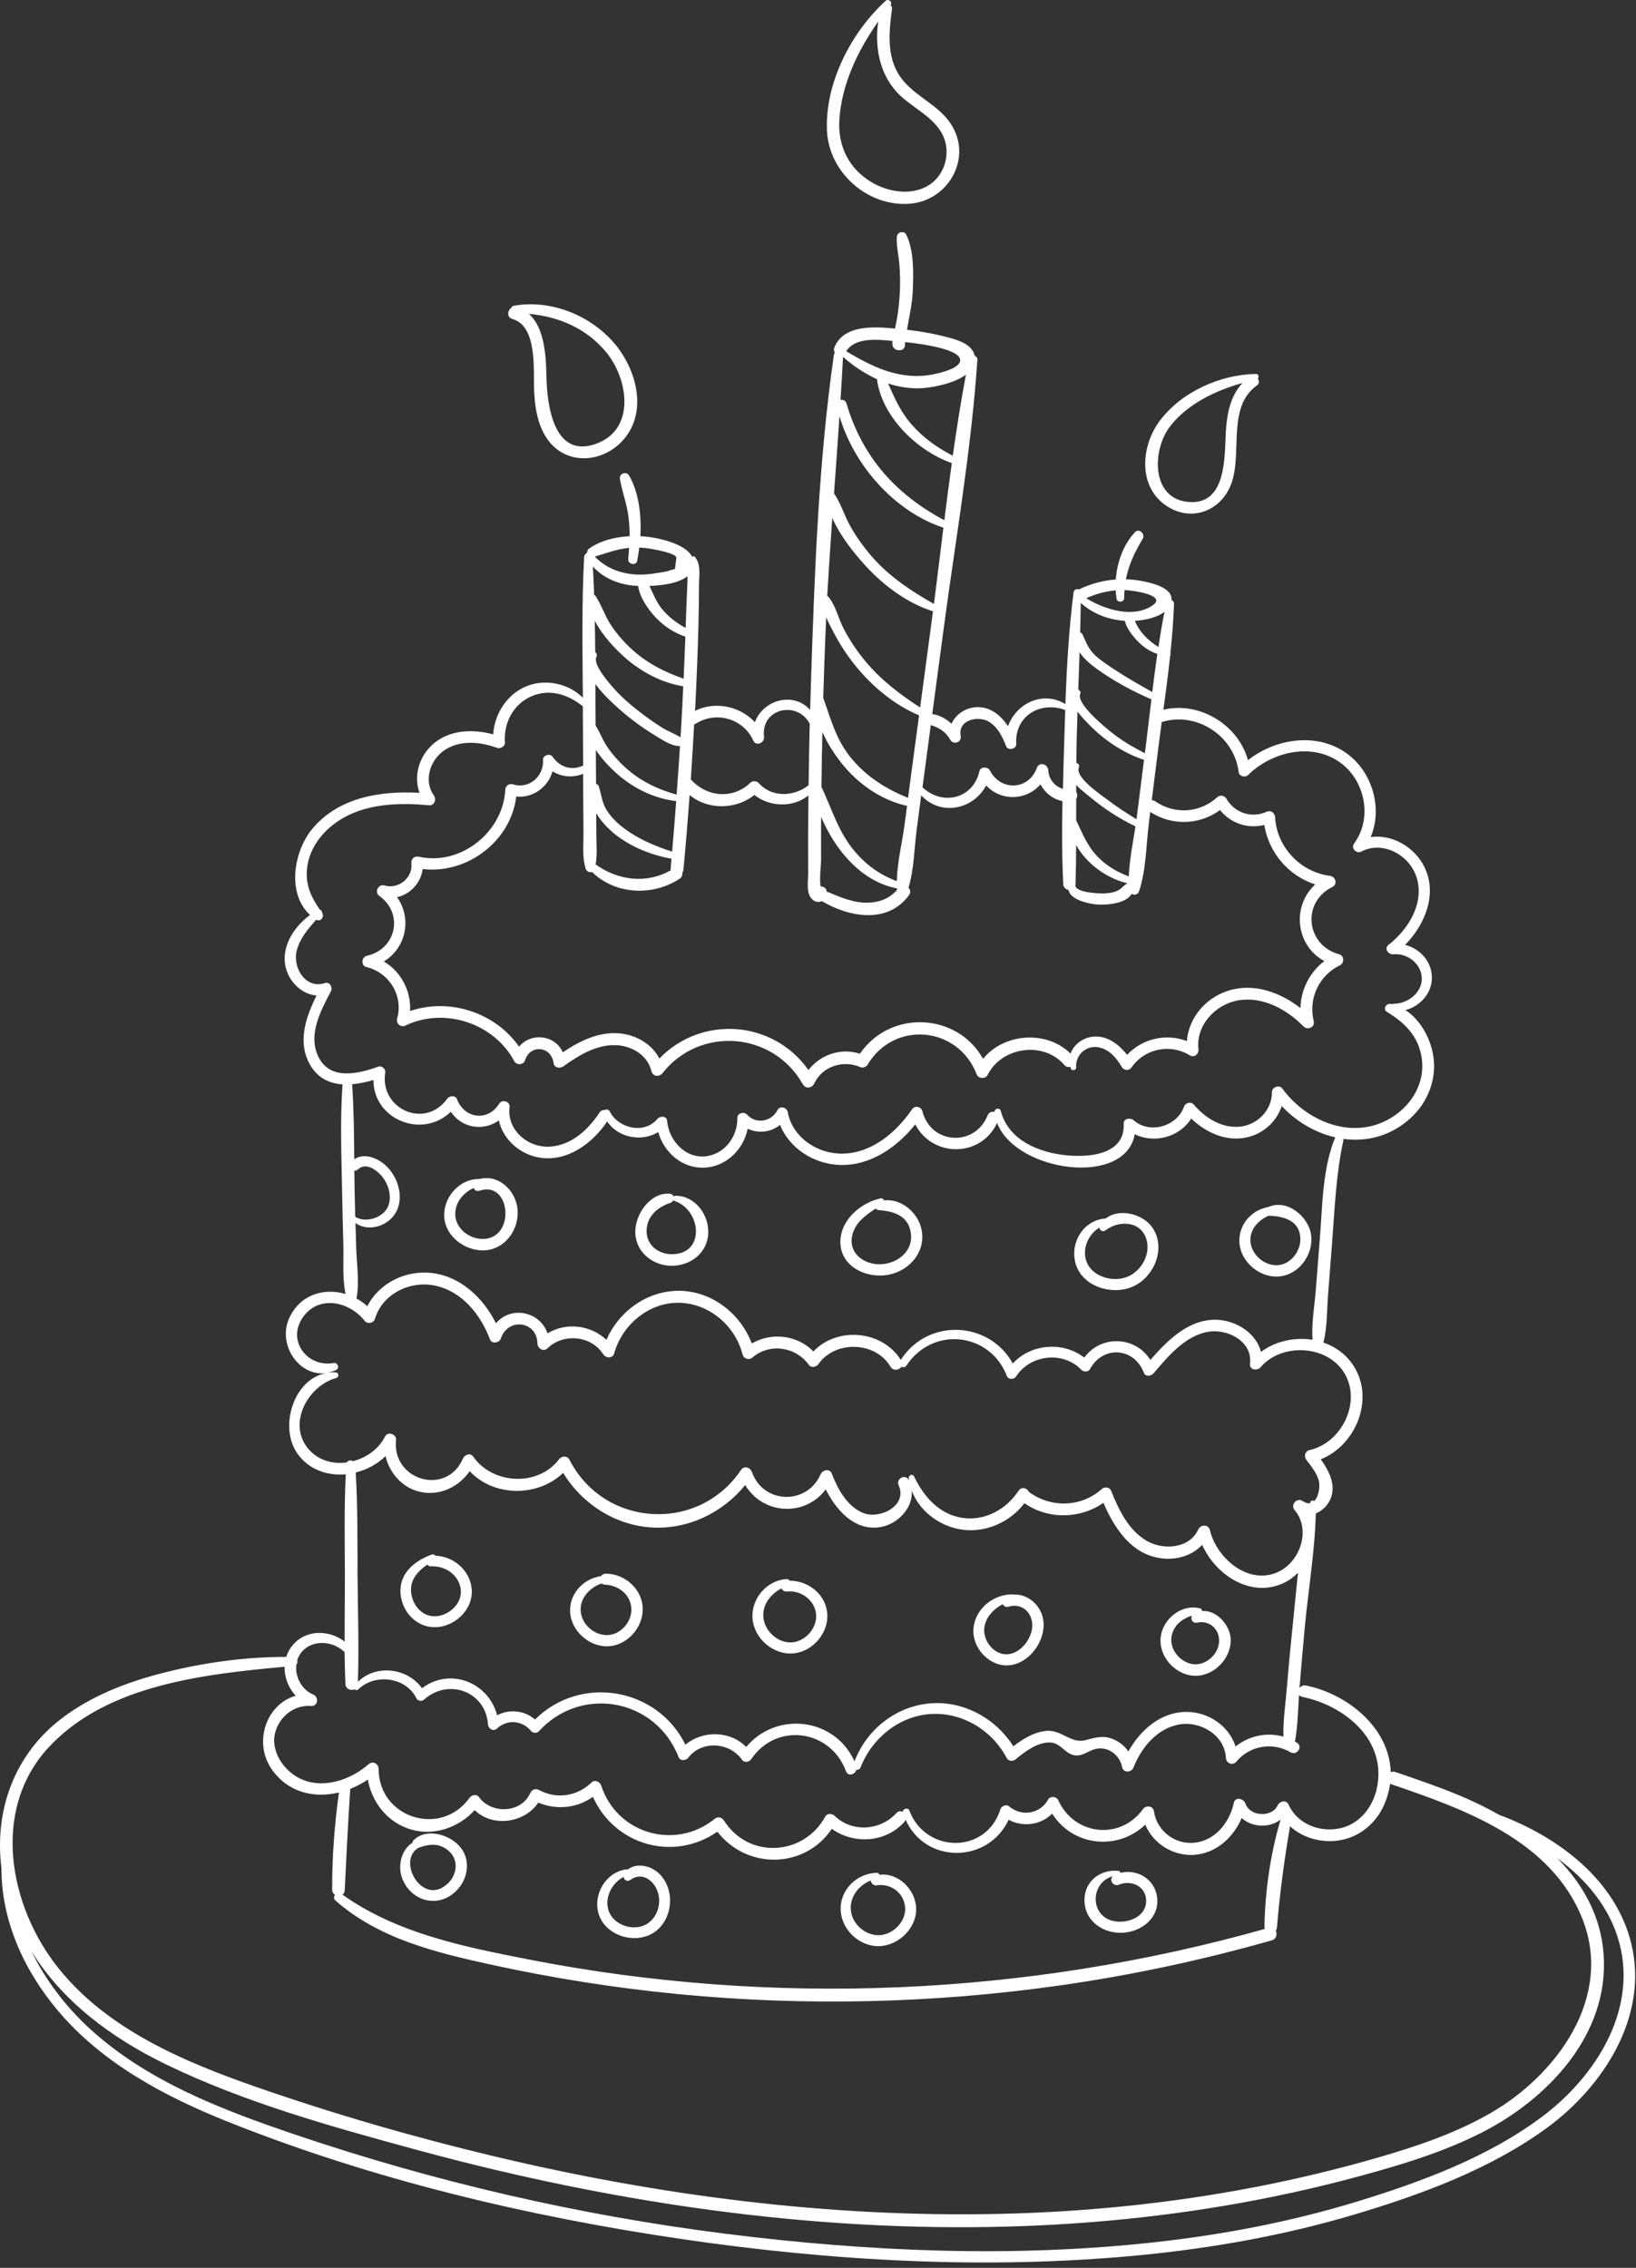 <svg width="298" height="413" viewBox="0 0 298 413" fill="none" xmlns="http://www.w3.org/2000/svg">
<rect x="0" y="0" width="298" height="413" fill="#333333" stroke="none"/>
<path d="M173.241 22.631C171.111 19.301 167.251 17.811 164.701 14.901C161.391 11.121 161.871 6.261 162.471 1.651C162.511 1.341 162.401 1.091 162.221 0.911C162.641 0.381 161.821 -0.299 161.331 0.141C155.061 5.861 150.271 15.081 150.631 23.741C150.951 31.381 158.001 37.671 165.671 37.101C172.711 36.601 177.211 28.811 173.241 22.631ZM168.591 34.061C165.491 35.611 161.571 34.871 158.701 33.151C154.671 30.731 152.631 26.661 152.881 22.011C153.231 15.491 156.201 9.261 159.971 3.921C159.261 8.831 160.321 14.031 164.071 17.491C166.411 19.641 169.511 21.111 171.281 23.811C173.541 27.261 172.321 32.191 168.591 34.061Z" fill="white"/>
<path d="M229.111 68.971C229.371 68.681 229.261 68.091 228.781 68.101C222.341 68.191 215.381 71.291 211.391 76.441C207.931 80.891 207.141 88.291 212.211 91.941C216.741 95.201 222.361 93.221 224.271 88.121C226.351 82.541 223.431 74.131 228.941 70.201C229.421 69.851 229.381 69.341 229.111 68.971ZM223.271 78.921C223.061 83.222 223.331 91.541 217.041 91.441C209.621 91.321 209.731 82.011 213.151 77.621C216.311 73.561 221.371 71.132 226.331 69.742C224.041 72.132 223.441 75.621 223.271 78.921Z" fill="white"/>
<path d="M112.111 62.771C107.761 57.481 100.401 54.471 93.601 55.681C93.361 55.721 93.201 55.881 93.121 56.071C92.421 56.551 92.291 57.801 93.331 58.091C97.831 59.371 97.161 67.021 97.271 70.571C97.371 73.751 97.791 77.131 99.601 79.831C102.981 84.851 109.791 84.391 113.561 80.071C117.981 75.031 115.971 67.471 112.111 62.771ZM108.541 80.831C100.871 83.571 99.651 73.811 99.541 68.651C99.461 65.101 99.271 59.751 96.341 57.161C101.791 57.641 106.901 59.821 110.491 64.231C114.441 69.101 115.841 78.231 108.541 80.831Z" fill="white"/>
<path d="M297.141 353.941C294.321 342.371 283.851 334.541 273.201 330.551C273.181 330.541 273.151 330.541 273.131 330.531C270.661 329.131 268.121 327.911 265.601 326.871C261.851 325.321 258.001 324.011 254.161 322.701C253.841 322.591 253.561 322.621 253.321 322.741C253.121 314.861 245.711 308.541 237.871 306.951C237.361 306.851 236.951 307.071 236.701 307.411C237.011 303.681 237.331 299.951 237.681 296.221C238.191 290.941 238.991 285.621 239.421 280.301C239.421 280.261 239.431 280.221 239.431 280.191C239.551 278.661 239.641 277.131 239.681 275.601C240.761 275.181 241.701 274.321 242.251 273.191C243.501 270.601 242.141 267.941 240.581 265.751C246.921 263.251 250.421 254.861 246.611 248.821C245.261 246.691 243.281 245.251 241.051 244.491C241.771 241.801 241.681 238.781 241.891 236.021C242.141 232.831 242.381 229.651 242.631 226.461C243.121 220.191 243.341 213.871 244.691 207.711C244.711 207.601 244.721 207.501 244.711 207.411C248.981 207.981 253.391 206.891 256.981 203.581C260.111 200.681 261.741 196.511 261.071 192.271C260.581 189.151 258.771 185.741 256.011 183.951C258.861 183.201 261.141 180.561 260.781 177.411C260.471 174.671 258.421 172.721 255.951 172.071C259.581 168.371 261.881 162.791 259.441 157.861C257.641 154.231 253.571 151.891 249.671 152.441C251.811 147.371 250.121 141.021 245.751 137.541C240.341 133.241 232.501 134.361 227.321 138.431C225.551 131.991 218.501 127.681 211.921 129.251C212.361 125.991 212.791 122.711 213.141 119.441C213.241 119.331 213.261 119.161 213.181 119.021C213.501 116.001 213.741 112.971 213.851 109.941C213.861 109.621 213.651 109.391 213.391 109.271C213.611 106.901 209.401 106.061 207.631 105.751C206.791 105.601 205.941 105.521 205.091 105.501C205.581 102.911 206.621 100.661 208.141 98.141C208.661 97.271 207.491 96.111 206.731 96.921C204.621 99.191 203.471 102.371 203.241 105.531C200.911 105.701 198.631 106.321 196.511 107.351C196.141 107.181 195.611 107.351 195.551 107.891C194.691 114.631 194.311 121.421 194.061 128.221C189.951 125.711 185.111 128.091 183.611 132.251C182.251 130.201 180.241 128.571 177.651 128.801C175.711 128.971 174.041 130.161 173.321 131.811C172.341 130.891 171.141 130.221 169.811 130.041C170.511 124.831 171.201 119.621 171.901 114.411C174.071 98.181 176.941 81.851 178.031 65.511C178.051 65.161 177.831 64.901 177.541 64.781C177.101 62.811 174.831 62.031 173.131 61.561C170.541 60.851 167.881 60.361 165.211 60.051C165.611 57.711 166.151 55.391 166.261 52.991C166.401 49.821 166.511 45.651 165.081 42.751C164.681 41.931 163.421 42.231 163.361 43.121C163.251 44.801 163.681 46.441 163.821 48.121C163.981 50.031 163.991 51.941 163.871 53.851C163.751 55.701 163.511 57.561 163.121 59.381C163.091 59.531 163.051 59.681 163.021 59.831C159.151 59.471 153.641 59.101 151.971 63.311C151.841 63.651 151.901 63.961 152.071 64.221C151.981 64.331 151.921 64.481 151.891 64.651C149.131 83.871 148.411 103.521 147.761 122.901C147.691 125.031 147.631 127.161 147.571 129.291C144.551 125.891 139.031 127.411 137.501 131.521C134.791 128.601 130.261 127.631 126.601 129.451C126.621 129.111 126.641 128.781 126.661 128.441C126.901 123.621 127.091 118.791 127.221 113.961C127.281 111.541 127.321 109.131 127.321 106.711C127.321 104.871 127.781 102.801 126.511 101.341C126.441 101.261 126.291 101.241 126.221 101.321C126.181 101.361 126.151 101.401 126.111 101.451C125.061 99.341 121.341 98.361 119.451 97.991C118.561 97.821 117.621 97.701 116.651 97.651C116.851 93.821 116.371 89.701 114.611 86.631C114.101 85.741 112.741 86.211 112.921 87.241C113.321 89.571 114.191 91.761 114.481 94.131C114.631 95.311 114.681 96.481 114.681 97.651C112.011 97.781 109.321 98.461 107.271 99.931C107.041 100.101 106.951 100.341 106.971 100.591C106.881 100.651 106.811 100.731 106.751 100.831C106.561 100.931 106.421 101.131 106.401 101.441C105.951 109.971 106.101 118.531 106.171 127.071C103.611 124.501 99.491 123.591 96.081 124.901C92.421 126.301 90.091 129.921 89.831 133.731C85.821 132.651 81.211 132.921 78.241 136.131C76.131 138.411 75.421 141.591 76.411 144.381C69.321 143.991 61.741 145.171 56.931 150.891C53.491 154.981 52.191 162.671 56.471 166.631C53.621 168.711 51.331 172.191 51.951 175.751C52.451 178.601 54.861 181.091 57.661 181.291C55.681 185.281 54.111 189.841 56.521 193.981C57.911 196.371 60.051 197.321 62.391 197.481C61.941 203.911 62.191 210.451 62.311 216.891C62.371 220.131 62.451 223.361 62.541 226.591C62.621 229.461 62.331 232.791 62.941 235.651C59.041 234.491 54.651 235.721 52.681 240.051C50.511 244.811 54.391 250.701 59.371 250.061C53.451 251.181 50.781 259.891 54.171 264.711C56.241 267.651 59.641 268.791 62.981 268.491C62.681 274.531 62.801 280.611 62.821 286.661C62.831 290.751 62.761 294.861 62.781 298.961C60.001 296.771 55.671 296.691 53.251 299.671C52.731 300.311 52.371 301.011 52.141 301.741C44.401 301.731 36.611 302.841 29.131 304.801C22.791 306.461 16.541 308.921 11.281 312.911C2.501 319.571 -1.039 329.831 0.261 340.181C0.231 349.701 4.321 358.781 10.531 366.141C18.581 375.711 29.961 381.771 41.401 386.351C67.781 396.901 96.071 403.631 124.141 407.751C151.591 411.781 179.731 413.371 207.391 410.721C220.691 409.441 233.921 407.101 246.731 403.281C258.851 399.671 271.421 395.051 281.721 387.551C292.041 380.011 300.371 367.211 297.141 353.941ZM203.221 107.511C203.251 108.021 203.301 108.531 203.381 109.031C203.501 109.811 204.771 109.711 204.771 108.921C204.771 108.411 204.801 107.921 204.831 107.451C206.231 107.501 212.791 108.371 209.871 110.301C206.371 112.611 201.231 111.031 197.861 108.941C199.581 108.171 201.361 107.681 203.221 107.511ZM212.121 111.401C211.691 113.531 211.331 115.681 211.011 117.831C210.081 117.251 209.201 116.541 208.501 115.801C207.931 115.201 207.441 114.521 207.051 113.791C206.921 113.551 206.821 113.301 206.721 113.061C208.551 112.941 210.741 112.501 212.121 111.401ZM204.891 113.061C205.231 114.601 206.641 116.241 207.641 117.171C208.631 118.101 209.661 118.701 210.811 119.081C210.471 121.391 210.181 123.711 209.891 126.031C207.501 124.691 205.131 123.341 202.841 121.821C201.731 121.081 200.611 120.361 199.611 119.461C198.301 118.281 197.871 117.051 197.161 115.501C197.081 115.331 196.931 115.231 196.751 115.191C196.801 113.391 196.841 111.591 196.861 109.791C199.041 111.781 201.971 112.891 204.891 113.061ZM196.021 153.891C197.911 157.321 201.651 159.991 205.351 160.851C204.751 161.191 204.361 161.731 203.771 162.081C202.971 162.561 201.921 162.671 201.001 162.701C200.171 162.721 196.261 162.601 195.871 161.361C195.891 161.281 195.911 161.191 195.911 161.091C195.981 158.681 196.011 156.291 196.021 153.891ZM199.991 156.071C198.061 154.111 197.241 151.901 196.081 149.501C196.071 149.471 196.041 149.461 196.031 149.431C196.031 148.121 196.031 146.811 196.031 145.501C196.281 145.101 196.281 144.571 196.031 144.231C196.031 143.811 196.031 143.381 196.031 142.961C196.811 143.791 197.781 144.501 198.551 145.151C201.081 147.251 203.861 149.081 206.831 150.491C206.361 153.461 205.731 156.611 205.611 159.611C203.511 158.811 201.621 157.731 199.991 156.071ZM202.041 145.871C200.911 145.011 195.701 141.581 196.531 139.741C196.691 139.391 196.401 139.001 196.051 138.931C196.071 137.461 196.091 135.991 196.121 134.521C196.161 132.881 196.211 131.241 196.271 129.601C197.001 130.561 197.841 131.411 198.221 131.801C201.021 134.721 204.531 137.091 208.381 138.381C207.951 141.801 207.521 145.211 207.091 148.631C207.071 148.811 207.041 149.001 207.011 149.191C205.321 148.151 203.641 147.081 202.041 145.871ZM202.401 133.331C201.201 132.361 195.961 128.111 196.781 126.321C196.911 126.041 196.691 125.701 196.411 125.601C196.491 123.321 196.581 121.051 196.651 118.771C197.421 119.981 198.671 121.001 199.761 121.791C202.811 124.001 206.271 125.861 209.731 127.361C209.411 130.031 209.101 132.701 208.771 135.351C208.691 135.961 208.621 136.561 208.541 137.171C206.381 136.071 204.321 134.871 202.401 133.331ZM173.101 134.731C173.671 135.711 175.201 135.211 174.991 134.051C174.421 131.011 178.341 130.201 180.311 131.541C181.801 132.561 182.641 134.241 183.261 135.881C183.601 136.771 185.171 136.441 185.111 135.491C184.791 130.351 189.551 127.621 194.031 129.301C193.971 131.001 193.921 132.691 193.871 134.391C193.781 137.471 193.681 140.571 193.611 143.671C192.161 143.201 191.051 141.991 190.941 140.271C190.861 139.121 189.291 138.651 188.851 139.871C187.381 143.901 182.291 144.131 180.321 140.331C179.941 139.591 178.601 139.561 178.391 140.471C177.291 145.391 171.821 146.801 168.161 143.491C168.121 143.451 168.071 143.431 168.031 143.411L168.671 138.591C168.961 136.411 169.251 134.231 169.541 132.051C171.021 132.511 172.201 133.171 173.101 134.731ZM173.551 82.991C170.711 81.531 168.171 79.731 166.031 77.281C164.021 74.981 162.951 72.501 161.771 69.841C163.561 70.421 165.431 70.741 167.341 70.721C169.221 70.701 173.541 69.991 175.941 68.241C175.021 73.121 174.251 78.051 173.551 82.991ZM162.561 62.081C162.541 62.341 162.541 62.601 162.571 62.871C162.621 63.351 163.161 63.761 163.631 63.771C163.731 63.771 163.841 63.771 163.941 63.781C164.401 63.791 164.881 63.341 164.831 62.871C164.851 62.681 164.871 62.491 164.891 62.301C168.441 62.681 175.801 63.741 174.801 66.001C174.231 67.291 170.771 68.041 169.561 68.251C167.811 68.561 166.031 68.531 164.281 68.241C160.601 67.631 157.311 65.851 154.141 63.971C155.761 61.391 159.741 61.821 162.561 62.081ZM153.561 64.991C155.401 66.621 157.491 68.031 159.741 69.051C160.581 75.831 167.031 82.131 173.371 84.331C172.891 87.791 172.451 91.271 172.011 94.741C163.251 90.081 157.071 83.281 154.191 73.481C154.031 72.931 153.531 72.741 153.101 72.831C153.271 70.221 153.421 67.601 153.561 64.991ZM152.911 75.771C155.531 84.731 162.921 93.151 171.841 96.101C171.271 100.741 170.711 105.371 170.121 109.991C166.041 107.661 162.301 105.231 159.101 101.681C157.511 99.911 156.111 97.981 154.931 95.911C153.811 93.961 153.181 91.681 151.921 89.851C152.261 85.171 152.601 80.471 152.911 75.771ZM151.601 94.311C153.001 97.561 155.551 100.721 157.631 103.001C160.921 106.601 165.241 109.851 169.941 111.321C169.831 112.141 169.731 112.951 169.621 113.761C168.951 118.791 168.281 123.811 167.601 128.841C163.821 126.381 160.391 123.781 157.491 120.251C156.031 118.471 154.761 116.561 153.691 114.521C152.711 112.661 152.241 110.281 150.891 108.691C150.831 108.621 150.761 108.571 150.681 108.541C150.951 103.801 151.271 99.061 151.601 94.311ZM149.561 156.601C149.551 154.531 149.551 152.471 149.561 150.401C149.561 149.851 149.571 149.301 149.571 148.761C152.141 154.861 156.961 160.571 163.371 161.781C163.371 161.871 163.381 161.971 163.381 162.061C161.631 164.151 158.831 164.691 156.201 164.251C154.941 164.041 153.761 163.641 152.571 163.171C152.021 162.961 151.481 162.721 150.941 162.501C150.891 162.481 150.741 162.431 150.571 162.371C150.571 162.321 150.571 162.271 150.561 162.221C150.521 161.911 150.231 161.591 149.921 161.511C149.831 161.481 149.741 161.461 149.641 161.431C149.581 161.411 149.521 161.401 149.461 161.401C149.241 159.951 149.561 157.531 149.561 156.601ZM163.361 160.461C160.061 159.261 157.321 157.191 155.141 154.361C152.531 150.971 151.421 147.081 149.631 143.311C149.651 141.541 149.671 139.771 149.701 138.001C149.731 136.431 149.761 134.871 149.801 133.301C150.871 135.761 152.471 138.081 154.041 139.881C156.951 143.211 160.881 145.801 165.221 146.761C165.061 147.941 164.901 149.121 164.751 150.301C164.311 153.541 163.421 157.101 163.361 160.461ZM155.241 138.301C152.321 134.871 151.421 131.181 149.951 127.091C150.081 122.631 150.241 118.171 150.431 113.721C150.451 113.291 150.471 112.861 150.491 112.421C150.941 113.491 151.511 114.521 151.981 115.411C153.121 117.581 154.501 119.651 156.071 121.541C159.071 125.161 163.041 128.451 167.411 130.271L166.311 138.471C166.011 140.751 165.701 143.021 165.401 145.301C161.491 143.711 158.031 141.581 155.241 138.301ZM126.441 131.901C126.561 131.881 126.681 131.831 126.801 131.761C130.471 129.441 135.421 130.881 137.211 134.861C137.731 136.011 139.301 135.271 139.171 134.161C138.551 129.031 145.171 127.491 147.491 131.781C147.401 135.521 147.341 139.251 147.291 142.991C144.651 145.101 140.621 145.301 138.211 142.621C137.831 142.201 137.111 142.131 136.691 142.541C133.561 145.571 128.841 145.191 125.951 142.061C125.911 142.021 125.871 141.981 125.831 141.951C126.051 138.591 126.261 135.251 126.441 131.901ZM123.781 160.041C124.201 159.761 124.341 159.331 124.281 158.931C124.391 158.771 124.471 158.581 124.491 158.351C124.921 153.831 125.291 149.311 125.621 144.781C128.891 147.531 134.071 147.481 137.401 144.771C140.251 147.021 144.551 147.091 147.261 144.851C147.241 147.171 147.211 149.491 147.201 151.811C147.191 154.221 147.201 156.631 147.211 159.051C147.221 160.301 146.851 162.361 147.681 163.471C148.281 164.271 149.071 164.401 149.671 164.101C154.711 167.051 161.661 168.331 165.571 163.031C165.941 162.521 165.821 162.001 165.481 161.661C166.511 158.321 166.541 154.351 166.991 150.941L167.801 144.841C171.371 148.711 177.321 147.411 179.631 143.041C182.361 145.971 186.951 145.811 189.521 142.841C190.341 144.391 191.761 145.531 193.531 145.901C193.431 150.931 193.421 155.961 193.671 160.961C193.691 161.611 194.151 161.991 194.651 162.081C194.911 163.841 198.271 164.601 199.821 164.721C201.561 164.851 205.101 164.581 206.141 162.781C206.611 163.061 207.251 162.981 207.491 162.281C208.781 158.421 208.771 153.821 209.281 149.781C209.361 149.141 209.441 148.501 209.521 147.861C213.451 150.431 218.501 150.261 222.231 147.521C224.181 149.951 227.281 150.991 230.291 150.231C231.131 155.331 234.721 159.491 239.571 161.071C235.251 165.001 236.001 172.201 241.231 175.021C238.551 177.071 236.951 180.231 236.881 183.581C233.161 180.691 228.381 178.951 223.721 180.421C219.581 181.731 216.521 185.371 216.191 189.591C212.411 188.141 208.081 189.131 205.301 192.101C203.641 189.971 201.201 188.221 198.401 188.911C196.791 189.311 195.501 190.451 195.001 191.871C190.661 187.561 182.841 188.131 179.071 192.831C174.381 184.431 162.211 183.791 156.631 191.891C153.151 190.771 149.451 192.071 147.251 194.861C140.841 185.781 127.841 184.811 120.111 192.761C118.791 190.281 116.251 188.671 113.371 188.251C109.411 187.681 105.741 189.481 102.511 191.631C101.061 188.421 96.731 187.981 94.551 190.611C90.191 184.381 81.881 181.671 74.691 184.121C74.911 180.471 73.041 176.931 69.911 175.091C73.981 172.661 75.081 167.241 72.321 163.391C74.741 162.851 76.661 160.811 76.991 158.261C85.051 159.231 93.061 153.211 94.031 145.071C97.081 145.371 99.851 143.331 100.641 140.461C102.281 141.501 104.361 141.681 106.211 140.921C106.221 142.151 106.221 143.381 106.231 144.611L106.281 151.811C106.291 153.931 106.031 156.191 106.691 158.221C106.851 158.711 107.411 158.951 107.831 158.791C112.071 162.931 118.861 163.261 123.781 160.041ZM122.161 158.231C122.151 158.321 122.161 158.411 122.171 158.491C117.781 161.001 112.551 160.361 108.491 157.411C108.821 155.631 108.631 153.761 108.621 151.951C108.611 150.661 108.601 149.381 108.601 148.091C109.361 149.361 110.391 150.501 111.321 151.331C114.351 154.031 118.351 155.651 122.311 156.391C122.281 156.711 122.261 157.031 122.231 157.361C122.201 157.641 122.171 157.931 122.161 158.231ZM113.871 150.991C112.611 150.071 111.471 149.001 110.611 147.701C109.641 146.231 109.581 144.841 109.081 143.231C109.001 142.961 108.791 142.801 108.571 142.751C108.561 140.691 108.541 138.631 108.531 136.581C109.751 138.421 111.401 140.091 112.791 141.261C115.721 143.741 119.351 145.441 123.171 145.891C122.941 148.961 122.691 152.031 122.431 155.091C119.401 154.121 116.451 152.881 113.871 150.991ZM113.811 139.681C112.491 138.471 111.311 137.111 110.351 135.591C109.651 134.481 109.201 133.211 108.491 132.121C108.491 131.521 108.481 130.931 108.481 130.331C108.461 128.421 108.461 126.501 108.451 124.581C109.881 126.521 111.841 128.291 112.981 129.291C114.921 130.981 117.021 132.541 119.221 133.871C120.421 134.601 122.311 135.931 123.861 135.871C123.671 138.821 123.471 141.771 123.251 144.711C119.721 143.731 116.541 142.191 113.811 139.681ZM124.301 128.291C124.201 130.291 124.081 132.281 123.961 134.281C122.931 133.621 121.661 133.171 120.671 132.551C119.041 131.541 117.481 130.411 115.981 129.221C114.551 128.091 113.171 126.881 111.951 125.521C111.111 124.581 107.941 121.041 108.631 119.661C108.801 119.311 108.691 118.941 108.421 118.771C108.411 116.861 108.381 114.961 108.341 113.051C109.761 115.781 112.141 118.311 114.171 120.041C117.051 122.491 120.681 124.381 124.451 124.981C124.401 126.071 124.351 127.181 124.301 128.291ZM125.211 106.051C125.091 108.631 125.001 111.221 124.911 113.801C124.901 113.981 124.901 114.171 124.891 114.351C123.371 113.541 122.001 112.521 120.811 111.181C119.581 109.791 119.041 108.231 118.301 106.701C120.591 106.621 123.611 106.251 125.221 104.931C125.231 105.301 125.231 105.681 125.211 106.051ZM114.591 99.771C114.551 100.461 114.501 101.151 114.431 101.841C114.351 102.761 115.871 103.091 116.061 102.151C116.211 101.381 116.341 100.561 116.441 99.721C117.311 99.751 118.171 99.861 119.021 100.031C119.821 100.191 122.851 100.721 123.211 101.501C123.121 102.211 123.031 102.911 122.941 103.621L122.001 103.871C121.461 104.121 120.671 104.181 120.091 104.291C118.591 104.561 117.051 104.721 115.531 104.601C112.761 104.381 110.241 103.331 108.351 101.371C110.451 100.731 112.391 99.981 114.591 99.771ZM116.231 106.701C116.541 108.901 118.211 111.211 119.631 112.651C121.101 114.141 122.871 115.281 124.841 115.941C124.741 118.491 124.641 121.051 124.521 123.601C121.031 122.371 117.851 120.781 115.061 118.221C113.651 116.931 112.371 115.461 111.311 113.871C110.191 112.191 109.601 110.251 108.511 108.581C108.431 108.451 108.331 108.371 108.221 108.311C108.161 106.591 108.091 104.871 107.991 103.161C110.061 105.451 113.051 106.591 116.231 106.701ZM57.971 192.401C56.071 188.441 58.411 184.041 60.261 180.571C60.621 179.891 60.131 178.711 59.201 179.021C55.681 180.211 53.271 176.221 54.041 173.151C54.611 170.891 56.101 169.191 57.591 167.491C58.421 167.961 59.181 166.911 58.641 166.171C58.641 166.171 58.641 166.161 58.631 166.161C58.661 165.931 58.481 165.721 58.261 165.651C56.701 163.431 55.661 161.221 55.911 158.351C56.171 155.351 57.781 152.681 60.031 150.721C65.021 146.391 71.881 146.061 78.151 146.651C79.171 146.751 79.521 145.551 79.021 144.841C77.121 142.191 78.331 138.451 80.861 136.691C83.731 134.691 87.421 135.071 90.541 136.191C91.141 136.401 92.021 135.931 91.971 135.221C91.711 131.711 93.451 128.281 96.761 126.821C100.111 125.341 103.501 126.471 106.161 128.631C106.161 129.151 106.171 129.671 106.171 130.201C106.181 133.281 106.201 136.361 106.221 139.441C106.171 139.451 106.121 139.461 106.061 139.491C103.931 140.381 101.911 139.631 100.631 137.791C100.161 137.121 98.841 137.561 98.901 138.401C99.131 141.351 96.321 143.791 93.431 142.831C92.791 142.621 92.071 143.091 92.041 143.771C91.691 151.481 83.961 157.711 76.321 156.021C75.481 155.831 74.841 156.411 74.931 157.261C75.221 159.901 72.531 161.981 70.061 161.261C68.891 160.921 68.121 162.461 69.121 163.181C73.581 166.371 72.161 172.891 66.841 174.051C65.871 174.261 65.671 175.851 66.731 176.101C70.871 177.101 73.521 181.331 72.341 185.481C72.091 186.381 72.981 187.181 73.841 186.771C80.931 183.361 89.951 186.311 93.661 193.231C94.091 194.031 95.351 193.981 95.641 193.081C96.591 190.121 100.421 190.501 100.841 193.611C100.961 194.501 102.021 194.621 102.621 194.191C105.321 192.261 108.471 190.301 111.911 190.331C114.911 190.351 117.921 192.031 118.661 195.081C118.901 196.051 120.081 196.191 120.661 195.451C127.501 186.781 140.831 187.871 146.241 197.461C146.761 198.371 147.911 198.171 148.321 197.301C149.831 194.141 153.611 192.981 156.731 194.341C157.171 194.531 157.791 194.291 158.031 193.891C162.911 185.751 174.561 186.891 177.921 195.691C178.211 196.441 179.511 196.531 179.871 195.801C182.431 190.631 190.061 189.531 193.871 193.941C194.191 194.311 194.591 194.381 194.951 194.271C194.981 194.391 195.021 194.511 195.061 194.621C195.241 195.071 196.051 194.911 196.021 194.421C195.851 192.141 197.831 190.291 200.121 190.731C202.061 191.111 203.381 192.661 204.321 194.291C204.711 194.971 205.651 195.051 206.111 194.391C208.471 190.981 213.141 189.991 216.681 192.171C217.521 192.691 218.401 191.961 218.301 191.061C217.801 186.701 221.421 182.871 225.581 182.171C230.071 181.421 234.401 183.841 237.451 186.931C238.171 187.661 239.561 187.081 239.301 185.991C238.281 181.821 240.251 177.641 244.101 175.771C244.901 175.381 244.851 174.031 243.951 173.791C237.911 172.171 237.021 164.331 242.691 161.531C243.701 161.031 243.271 159.621 242.261 159.501C236.891 158.831 232.571 154.281 232.261 148.851C232.211 148.031 231.501 147.481 230.701 147.841C228.001 149.061 224.881 148.041 223.411 145.481C223.071 144.891 222.271 144.691 221.741 145.171C218.571 148.071 213.961 148.371 210.431 145.931C210.211 145.781 209.991 145.731 209.791 145.741C210.181 142.661 210.561 139.581 210.951 136.501C211.161 134.831 211.381 133.161 211.611 131.481C211.671 131.471 211.731 131.461 211.801 131.441C218.101 129.591 224.861 134.101 225.621 140.601C225.711 141.371 226.801 141.671 227.331 141.151C231.601 136.931 238.881 135.131 244.081 138.841C248.691 142.131 250.041 149.041 246.641 153.621C246.031 154.451 247.081 155.551 247.951 155.091C251.791 153.051 256.581 155.611 257.951 159.541C259.621 164.321 256.581 169.211 252.921 172.071C252.051 172.751 252.911 173.881 253.801 173.791C256.111 173.551 258.501 175.181 258.921 177.531C259.441 180.461 256.611 182.811 253.881 182.791C253.751 182.791 253.651 182.821 253.561 182.871C253.501 182.861 253.441 182.831 253.371 182.821C252.531 182.651 251.781 183.761 252.651 184.291C255.931 186.281 258.391 188.731 258.971 192.701C259.541 196.581 257.741 200.261 254.711 202.651C247.711 208.151 238.411 204.821 233.561 198.221C233.011 197.481 231.691 197.991 231.691 198.881C231.701 202.311 228.831 205.081 225.421 205.211C222.241 205.331 219.451 203.481 217.461 201.171C216.931 200.561 215.931 200.801 215.671 201.541C214.401 205.131 209.431 206.591 206.511 204.021C205.921 203.501 204.631 203.651 204.681 204.661C205.021 211.221 195.921 210.981 191.521 209.951C187.321 208.961 183.481 206.731 182.301 202.351C182.111 201.631 181.171 201.831 181.141 202.491C180.661 202.381 180.121 202.551 179.891 203.131C177.571 208.911 169.561 208.451 168.021 202.381C167.801 201.511 166.641 201.261 166.121 202.021C163.271 206.191 158.861 209.971 153.561 210.091C148.921 210.201 144.321 207.141 143.471 202.461C143.331 201.671 142.041 201.321 141.641 202.121C140.581 204.251 137.741 204.811 136.081 202.991C135.521 202.371 134.281 202.701 134.301 203.611C134.371 206.891 132.121 210.051 128.751 210.551C124.901 211.121 121.801 207.691 121.521 204.121C121.441 203.161 120.201 203.231 119.731 203.781C117.301 206.641 112.611 205.491 111.051 202.381C110.871 202.031 110.441 201.991 110.151 202.151C109.821 202.101 109.471 202.221 109.221 202.591C107.161 205.701 104.171 208.521 100.261 208.811C96.221 209.111 92.271 205.811 92.821 201.601C92.951 200.581 91.461 200.141 90.941 200.981C88.881 204.281 84.631 203.761 83.241 200.181C82.951 199.421 81.881 199.521 81.471 200.081C77.431 205.711 69.121 201.991 70.171 195.291C70.271 194.681 69.531 194.031 68.941 194.241C65.241 195.551 60.101 196.841 57.971 192.401ZM68.021 196.681C68.031 203.971 76.981 207.461 82.121 202.461C84.121 205.471 88.071 206.061 90.871 204.041C91.611 207.551 94.801 210.321 98.451 210.841C103.431 211.551 107.941 208.191 110.601 204.231C112.571 207.191 116.871 208.031 119.901 206.161C120.941 209.881 124.281 212.851 128.371 212.641C132.321 212.441 135.461 209.281 136.191 205.551C138.101 206.471 140.461 206.211 142.081 204.851C143.781 209.101 148.161 211.921 152.781 212.141C158.411 212.411 163.311 209.011 166.721 204.761C169.761 210.731 178.591 210.941 181.621 204.501C185.051 213.441 204.991 216.231 206.691 206.561C210.261 208.301 214.841 207.111 216.981 203.701C219.661 206.271 223.331 207.951 227.101 207.131C230.101 206.481 232.551 204.251 233.471 201.421C236.121 204.271 239.581 206.291 243.221 207.121C243.211 207.141 243.201 207.161 243.191 207.181C240.891 212.831 240.901 219.321 240.431 225.321L239.681 234.881C239.451 237.831 238.851 241.021 239.091 243.991C235.841 243.471 232.351 244.221 229.691 246.191C228.841 242.821 225.271 240.521 221.741 240.351C216.661 240.111 212.701 244.021 209.541 247.661C206.831 243.321 200.581 243.051 197.501 247.231C193.621 244.231 187.781 244.701 184.481 248.311C180.221 240.571 169.031 239.941 164.081 247.651C160.661 242.221 152.481 241.561 148.161 246.111C145.251 243.111 140.511 242.571 136.941 244.661C134.901 239.241 129.721 235.151 123.781 235.071C117.971 234.991 112.711 238.781 110.471 244.001C107.601 241.301 103.131 240.741 99.741 242.821C98.341 238.771 93.041 237.771 90.341 240.981C88.031 236.361 83.911 232.431 78.611 231.821C73.891 231.281 69.031 233.671 66.911 237.871C66.301 237.321 65.631 236.851 64.931 236.471C65.511 233.511 64.971 230.211 64.881 227.211C64.831 225.721 64.791 224.221 64.751 222.731C67.391 224.611 71.731 223.051 72.631 219.501C73.261 216.971 72.221 214.171 70.401 212.381C68.931 210.931 66.351 209.841 64.531 211.121C64.491 206.561 64.451 201.981 64.141 197.451C65.441 197.341 66.761 197.051 68.021 196.681ZM64.591 216.481C64.571 215.381 64.551 214.281 64.541 213.181C64.771 213.211 65.011 213.141 65.241 212.931C66.661 211.611 68.711 213.121 69.651 214.321C70.751 215.711 71.331 217.651 70.811 219.381C70.141 221.641 66.731 222.871 64.701 221.591C64.671 219.891 64.631 218.191 64.591 216.481ZM64.291 266.101C63.921 265.871 63.401 265.921 63.171 266.321C60.611 266.671 57.961 265.971 56.161 263.851C52.271 259.241 56.121 252.351 61.241 250.951C61.791 250.801 61.761 249.971 61.161 249.931C60.671 249.891 60.191 249.911 59.731 249.971C60.221 249.871 60.721 249.721 61.221 249.491C61.941 249.161 61.501 248.091 60.771 248.221C56.061 249.061 52.281 244.291 55.061 240.061C57.931 235.711 63.631 236.971 66.451 240.571C66.951 241.211 68.061 240.941 68.291 240.191C69.671 235.581 74.771 233.121 79.361 234.151C84.231 235.241 87.561 239.441 89.241 243.901C89.581 244.811 90.961 244.571 91.231 243.751C92.511 239.921 97.811 240.521 97.901 244.681C97.921 245.561 98.981 246.251 99.711 245.551C102.601 242.761 107.651 243.161 109.871 246.621C110.341 247.351 111.601 247.451 111.871 246.471C113.321 241.291 118.121 237.191 123.631 237.251C129.121 237.311 133.911 241.401 135.251 246.631C135.461 247.441 136.421 247.771 137.061 247.221C140.201 244.521 144.961 245.251 147.331 248.561C147.761 249.161 148.711 248.961 149.071 248.431C152.111 244.051 159.471 244.261 162.201 248.881C162.701 249.731 163.801 249.521 164.211 248.901C164.501 249.061 164.881 249.031 165.121 248.671C169.861 241.491 180.311 242.581 183.411 250.591C183.681 251.281 184.721 251.251 185.081 250.681C187.631 246.681 193.641 245.991 196.951 249.441C197.371 249.871 198.231 249.921 198.551 249.321C200.891 244.971 206.611 245.381 208.351 249.981C208.661 250.801 209.701 250.601 210.141 250.081C212.711 247.051 215.821 243.321 219.951 242.551C223.521 241.891 228.181 244.241 227.691 248.341C227.551 249.501 229.011 249.691 229.621 248.981C233.531 244.431 242.031 244.921 245.021 250.301C247.961 255.591 244.271 262.811 238.541 264.071C237.701 264.261 237.471 265.231 237.961 265.861C238.831 266.991 239.771 268.161 240.201 269.541C240.491 270.491 240.271 272.461 239.411 273.341C239.141 273.191 238.771 273.241 238.661 273.611C238.651 273.661 238.641 273.711 238.621 273.751C238.241 273.811 237.791 273.701 237.261 273.351C236.201 272.651 235.011 274.061 235.821 275.011C238.831 278.561 236.851 284.391 232.821 286.261C227.391 288.781 221.611 283.761 220.391 278.681C220.121 277.541 218.691 277.601 218.251 278.561C216.651 282.031 211.931 282.341 208.941 280.641C205.561 278.711 203.761 274.931 202.381 271.461C202.121 270.811 201.181 270.721 200.711 271.151C196.951 274.531 191.391 274.651 187.401 271.681C187.091 271.001 186.071 270.661 185.531 271.481C183.301 274.871 179.431 277.031 175.291 276.421C171.081 275.791 168.241 272.531 166.501 268.881C166.231 268.311 165.461 268.671 165.521 269.231C165.541 269.381 165.571 269.531 165.591 269.681C165.571 269.631 165.551 269.591 165.531 269.541C164.951 268.331 163.151 269.271 163.691 270.481C165.361 274.231 160.231 276.731 157.261 275.541C154.281 274.341 152.581 271.151 151.491 268.321C151.121 267.351 149.811 267.701 149.481 268.471C147.021 274.141 139.041 273.941 136.971 268.081C136.671 267.221 135.541 266.851 134.971 267.701C127.231 279.211 110.061 278.191 103.731 265.841C103.341 265.071 102.331 265.091 101.841 265.741C98.001 270.801 89.721 270.361 86.171 265.231C85.661 264.491 84.611 264.951 84.331 265.611C81.351 272.531 71.351 269.601 72.141 262.221C72.251 261.191 70.661 260.611 70.161 261.561C69.031 263.851 66.771 265.461 64.291 266.101ZM233.771 316.261C230.751 315.411 227.541 316.081 225.061 318.051C223.851 314.311 220.131 311.731 216.051 311.761C211.391 311.791 207.721 315.071 205.531 318.961C204.961 318.121 204.191 317.431 203.231 316.941C201.211 315.911 199.741 316.351 197.721 316.901C195.101 317.621 193.281 314.891 190.461 315.221C188.271 315.481 186.321 316.681 184.581 318.021C181.361 312.941 175.561 309.711 169.451 310.201C163.221 310.701 157.831 314.981 155.651 320.761C152.051 312.781 141.431 311.561 135.921 318.141C132.991 315.151 128.021 315.081 124.851 317.731C119.751 307.321 105.751 304.901 97.461 313.141C95.521 311.471 92.771 311.191 90.551 312.371C88.991 306.381 82.001 303.571 76.871 307.441C74.161 303.711 68.521 303.051 65.191 306.271C65.411 299.781 65.171 293.241 65.131 286.751C65.101 280.561 65.171 274.341 64.791 268.151C66.831 267.651 68.751 266.631 70.221 265.171C70.981 268.381 73.441 271.141 76.851 271.751C80.331 272.371 83.651 270.701 85.551 267.911C89.941 272.631 97.971 272.661 102.581 268.231C106.021 273.871 112.041 277.771 118.721 278.171C125.301 278.561 131.651 275.501 135.731 270.451C139.031 275.871 146.631 276.271 150.411 271.231C152.261 274.921 155.461 278.591 159.871 278.171C163.291 277.841 166.331 274.781 166.081 271.461C167.431 275.121 170.991 277.821 174.841 278.501C179.301 279.291 183.901 277.301 186.611 273.751C190.901 276.751 196.731 276.651 200.991 273.681C202.831 277.961 205.631 282.391 210.391 283.571C213.531 284.351 216.861 283.581 218.981 281.341C221.441 286.861 227.911 291.111 233.861 288.261C234.831 287.801 235.701 287.161 236.441 286.411C236.101 289.471 235.831 292.541 235.511 295.571C235.121 299.301 234.761 303.031 234.451 306.771C234.211 309.901 233.711 313.131 233.771 316.261ZM53.971 303.171C54.171 302.971 54.221 302.641 54.141 302.351C54.301 301.841 54.551 301.351 54.901 300.911C56.881 298.461 60.701 298.811 62.771 300.881C62.791 302.791 62.831 304.701 62.921 306.601C62.901 307.581 63.901 307.951 64.581 307.651C64.751 307.811 65.031 307.881 65.231 307.681C68.251 304.691 73.921 305.391 75.831 309.251C76.091 309.781 76.821 309.901 77.251 309.511C81.611 305.591 88.451 307.971 88.881 314.011C88.941 314.801 89.831 315.421 90.511 314.791C92.381 313.071 95.111 313.271 96.731 315.231C97.051 315.611 97.781 315.691 98.131 315.311C105.841 306.831 119.441 309.321 123.611 319.991C123.911 320.761 124.951 320.631 125.371 320.091C127.871 316.871 132.941 317.271 135.191 320.511C135.581 321.071 136.491 320.891 136.821 320.391C141.401 313.561 151.301 314.951 154.101 322.571C154.481 323.591 155.761 323.161 156.001 322.301C156.301 322.341 156.621 322.211 156.761 321.851C158.831 316.531 163.801 312.481 169.591 312.141C175.301 311.801 180.711 315.111 183.341 320.111C183.661 320.731 184.451 320.841 184.971 320.411C186.661 319.031 188.871 317.311 191.181 317.321C193.161 317.331 193.871 319.291 195.641 319.641C197.111 319.931 198.131 318.881 199.441 318.531C201.741 317.921 203.951 319.541 204.391 321.801C204.601 322.881 206.071 322.851 206.451 321.911C207.891 318.271 210.751 314.751 214.811 314.041C218.651 313.371 223.081 315.981 223.301 320.111C223.361 321.201 224.561 321.601 225.261 320.761C227.661 317.871 231.861 317.211 235.071 319.111C236.231 319.791 237.391 318.061 236.231 317.361C236.111 317.291 235.991 317.231 235.871 317.161C236.391 314.401 236.431 311.491 236.611 308.671C236.731 308.831 236.911 308.961 237.181 309.011C245.001 310.601 252.751 316.971 250.771 325.771C249.971 329.331 247.411 332.411 243.701 333.031C240.071 333.631 236.261 332.061 234.711 328.631C234.291 327.691 233.081 328.011 232.721 328.781C231.651 331.061 227.641 330.811 226.851 328.431C226.551 327.541 225.001 327.141 224.751 328.311C223.981 331.821 221.461 335.111 217.681 335.571C214.051 336.011 210.681 333.411 210.191 329.821C210.051 328.831 208.711 328.731 208.201 329.451C204.051 335.221 195.651 334.241 192.761 327.831C192.441 327.131 191.301 327.031 190.911 327.731C189.441 330.361 186.071 330.881 183.801 328.951C183.281 328.511 182.411 328.901 182.221 329.491C179.651 337.701 168.581 337.551 165.631 329.701C165.401 329.091 164.401 329.401 164.451 329.991C164.101 329.771 163.661 329.761 163.291 330.171C160.371 333.381 155.241 333.761 152.051 330.701C151.581 330.251 150.681 330.161 150.321 330.831C146.361 338.011 136.361 338.591 131.881 331.551C131.491 330.941 130.761 330.761 130.181 331.231C123.051 337.021 112.411 333.991 109.521 325.211C109.281 324.481 108.371 324.011 107.731 324.631C105.151 327.111 101.391 327.721 98.211 325.991C97.551 325.631 96.891 325.871 96.581 326.551C94.931 330.241 89.471 330.401 87.241 327.261C86.821 326.671 85.901 326.881 85.541 327.381C80.361 334.671 68.971 331.091 68.961 322.121C68.961 321.201 67.901 320.621 67.171 321.261C63.071 324.851 56.531 326.491 52.271 322.171C50.531 320.411 49.431 317.791 50.181 315.321C51.041 312.471 53.691 310.441 56.671 310.681C57.921 310.781 58.131 309.061 57.071 308.611C54.961 307.731 53.711 305.361 53.971 303.171ZM230.321 350.861C230.321 351.021 230.341 351.161 230.391 351.281C186.931 363.511 140.691 365.511 96.351 356.851C84.651 354.561 72.281 352.101 62.391 345.041C62.621 344.871 62.771 344.601 62.791 344.221C63.091 338.061 63.391 331.921 63.801 325.771C64.921 325.331 66.001 324.761 67.001 324.081C67.721 328.161 70.491 331.761 74.571 333.081C78.871 334.471 83.511 332.891 86.461 329.641C89.731 332.831 95.521 332.021 98.051 328.281C101.371 329.661 105.081 329.301 108.001 327.221C111.911 336.001 122.691 339.131 130.671 333.571C136.031 340.501 146.571 340.401 151.521 333.051C155.531 335.931 161.331 335.591 164.741 331.781C164.851 331.661 164.921 331.531 164.971 331.401C168.561 339.501 180.011 339.381 183.721 331.401C186.311 332.791 189.581 332.371 191.651 330.281C195.421 336.251 203.601 337.091 208.611 332.291C210.021 335.691 213.591 337.991 217.371 337.801C221.411 337.591 224.661 334.681 226.171 331.081C228.101 332.811 231.191 332.951 233.261 331.371C231.401 337.621 230.441 344.371 230.321 350.861ZM8.871 318.201C19.431 306.811 37.101 304.901 51.831 303.531C51.791 305.451 52.541 307.391 53.861 308.821C48.461 310.341 46.081 317.381 49.541 322.271C52.541 326.501 57.281 327.511 61.741 326.431C60.931 332.271 60.481 338.211 60.501 344.101C60.501 344.561 60.721 344.891 61.031 345.081C60.801 345.371 60.731 345.781 61.071 346.081C69.001 353.071 79.391 355.581 89.481 357.791C100.721 360.251 112.101 362.041 123.551 363.151C146.671 365.391 170.051 364.841 193.051 361.571C206.091 359.721 218.981 356.961 231.651 353.361C232.511 353.121 232.681 352.211 232.381 351.591C232.501 351.431 232.581 351.231 232.601 350.981C233.111 344.761 233.941 338.701 234.981 332.581C237.011 334.441 239.821 335.391 242.661 335.281C247.001 335.111 250.581 332.401 252.231 328.421C252.741 327.201 253.051 326.001 253.211 324.831C253.281 324.871 253.351 324.901 253.421 324.931C266.821 329.501 282.591 335.121 288.251 349.481C293.911 363.841 283.461 377.971 271.411 384.871C265.011 388.541 257.971 390.901 250.911 392.941C243.471 395.091 235.931 396.891 228.321 398.351C213.091 401.271 197.611 402.831 182.111 403.171C151.051 403.871 119.991 399.851 89.811 392.641C75.101 389.121 60.531 384.901 46.251 379.911C33.271 375.371 19.621 369.541 10.751 358.561C1.671 347.321 -1.749 329.651 8.871 318.201ZM280.971 385.421C271.121 392.831 258.841 397.371 247.161 400.941C235.271 404.571 223.011 406.921 210.661 408.301C184.631 411.211 158.091 410.061 132.161 406.791C105.471 403.421 79.141 397.341 53.661 388.701C40.401 384.201 26.731 379.001 16.261 369.361C11.971 365.411 8.301 360.611 5.721 355.321C11.361 364.491 20.341 371.141 30.161 375.911C44.351 382.811 59.991 387.171 75.161 391.311C107.311 400.101 140.551 405.481 173.931 405.601C190.431 405.661 206.961 404.421 223.241 401.661C231.491 400.261 239.681 398.471 247.761 396.271C255.261 394.231 262.801 391.951 269.761 388.441C281.941 382.291 293.141 370.511 292.101 355.911C291.601 348.901 288.311 343.101 283.661 338.401C289.011 342.331 293.351 347.531 295.021 354.041C298.171 366.391 290.491 378.251 280.971 385.421Z" fill="white"/>
<path d="M94.301 220.741C94.251 217.111 91.021 213.751 87.311 214.711C83.971 214.631 81.071 217.611 80.911 220.981C80.731 224.791 84.351 227.721 87.961 227.711C91.721 227.691 94.351 224.341 94.301 220.741ZM87.561 225.611C85.101 225.441 82.761 223.401 82.931 220.811C83.071 218.741 84.491 217.181 86.271 216.351C86.441 216.741 86.821 217.011 87.361 216.831C93.211 214.891 93.981 226.071 87.561 225.611Z" fill="white"/>
<path d="M123.061 217.761C122.911 217.761 122.791 217.821 122.711 217.901C122.621 217.641 122.381 217.421 122.001 217.391C118.491 217.101 115.781 221.021 115.721 224.201C115.641 227.821 118.691 230.431 122.191 230.511C125.691 230.591 128.871 228.221 129.011 224.571C129.121 221.161 126.601 217.771 123.061 217.761ZM122.301 228.401C119.941 228.371 117.831 226.791 117.781 224.311C117.731 221.541 119.731 219.851 122.131 219.041C122.391 218.951 122.561 218.771 122.661 218.561C122.711 218.621 122.781 218.681 122.881 218.711C127.811 220.401 128.511 228.481 122.301 228.401Z" fill="white"/>
<path d="M167.901 224.111C167.341 220.901 164.241 218.231 161.021 218.601C160.931 218.361 160.691 218.171 160.421 218.231C156.611 219.061 152.821 222.411 153.091 226.581C153.371 230.891 158.101 232.901 161.921 232.131C165.671 231.361 168.581 228.061 167.901 224.111ZM160.601 230.231C157.381 230.441 154.241 228.091 155.341 224.591C156.011 222.451 157.761 221.271 159.501 220.091C159.631 220.241 159.801 220.351 160.011 220.371C162.901 220.571 165.571 221.431 165.941 224.751C166.271 227.891 163.501 230.041 160.601 230.231Z" fill="white"/>
<path d="M209.991 223.671C208.321 221.081 203.881 219.921 201.421 221.901C197.471 222.111 194.911 226.151 195.871 229.921C196.951 234.191 202.271 235.911 206.081 234.411C210.121 232.831 212.461 227.481 209.991 223.671ZM204.701 232.731C202.101 233.401 198.671 232.291 197.821 229.491C197.141 227.251 198.311 224.711 200.271 223.551C200.291 224.071 200.881 224.441 201.391 224.051C203.781 222.221 207.751 222.271 208.811 225.661C209.731 228.611 207.611 231.991 204.701 232.731Z" fill="white"/>
<path d="M238.851 225.121C238.531 221.671 234.491 218.241 231.031 219.811C228.291 220.281 225.971 222.521 225.761 225.541C225.501 229.361 229.161 232.741 232.921 232.461C236.521 232.201 239.171 228.631 238.851 225.121ZM232.901 230.391C230.401 230.661 227.851 228.471 227.761 225.941C227.681 223.871 229.241 222.161 231.111 221.391C231.131 221.391 231.151 221.401 231.171 221.401C233.841 221.481 236.751 222.271 236.861 225.531C236.941 227.801 235.201 230.141 232.901 230.391Z" fill="white"/>
<path d="M85.931 289.531C85.711 286.041 82.661 283.431 79.321 283.311C79.181 283.121 78.921 283.001 78.621 283.111C75.171 284.371 72.331 286.921 73.051 290.911C73.651 294.221 76.571 296.751 80.001 296.281C83.281 295.831 86.141 292.911 85.931 289.531ZM78.981 294.341C76.611 294.231 75.011 292.031 74.871 289.801C74.741 287.571 76.171 286.091 77.841 284.931C77.991 285.131 78.211 285.261 78.521 285.251C81.031 285.131 83.521 286.711 83.911 289.341C84.331 292.051 81.581 294.451 78.981 294.341Z" fill="white"/>
<path d="M110.301 286.591C109.921 286.591 109.641 286.781 109.471 287.031C106.441 287.451 103.861 289.991 103.841 293.221C103.821 296.791 107.151 299.891 110.671 299.811C114.071 299.731 116.931 296.661 117.071 293.311C117.221 289.581 113.911 286.551 110.301 286.591ZM110.921 297.751C108.521 297.981 106.151 296.081 105.801 293.681C105.441 291.231 107.361 289.081 109.591 288.371C109.731 288.491 109.931 288.571 110.171 288.581C112.571 288.681 114.751 290.261 114.991 292.751C115.231 295.091 113.281 297.531 110.921 297.751Z" fill="white"/>
<path d="M150.661 293.611C150.251 290.151 147.101 287.861 143.801 287.851C143.711 287.681 143.551 287.561 143.331 287.571C139.711 287.731 136.801 291.111 137.071 294.741C137.341 298.391 140.871 301.431 144.531 301.101C148.131 300.761 151.091 297.221 150.661 293.611ZM143.731 299.101C141.211 298.951 138.981 296.581 139.031 294.061C139.081 291.861 140.531 290.251 142.331 289.261C142.511 289.611 142.881 289.881 143.371 289.831C145.861 289.561 148.401 291.381 148.651 293.941C148.911 296.611 146.451 299.251 143.731 299.101Z" fill="white"/>
<path d="M190.071 295.331C189.811 292.541 187.401 290.291 184.731 290.391C184.671 290.361 184.601 290.351 184.531 290.351C180.951 290.281 177.531 293.001 177.311 296.721C177.111 300.121 180.181 303.491 183.661 303.281C187.411 303.051 190.411 298.941 190.071 295.331ZM188.001 296.521C187.691 299.061 185.121 301.931 182.371 301.131C180.241 300.511 178.811 297.991 179.401 295.861C179.861 294.171 181.141 292.931 182.651 292.141C182.841 292.501 183.211 292.751 183.681 292.601C186.271 291.801 188.311 293.891 188.001 296.521Z" fill="white"/>
<path d="M224.161 298.361C223.971 295.831 221.531 293.151 218.961 293.391C218.951 293.181 218.841 292.971 218.621 292.911C215.281 292.041 211.841 294.741 211.431 298.091C210.991 301.711 214.141 305.151 217.761 305.181C221.251 305.201 224.411 301.841 224.161 298.361ZM222.031 299.271C221.711 301.621 219.231 303.591 216.861 302.981C214.601 302.401 212.811 299.951 213.491 297.591C214.011 295.791 215.461 294.731 217.121 294.221C216.801 294.811 217.211 295.691 218.031 295.501C220.391 294.961 222.351 296.881 222.031 299.271Z" fill="white"/>
<path d="M83.991 336.571C82.191 334.161 77.801 332.761 75.381 335.071C75.241 335.201 75.161 335.381 75.141 335.571C73.071 336.841 72.361 339.871 73.311 342.221C74.691 345.651 78.571 347.291 81.841 345.341C84.811 343.571 86.161 339.491 83.991 336.571ZM81.661 342.911C77.131 347.431 72.141 338.961 76.211 336.501C78.121 335.841 79.851 335.561 81.581 336.941C83.551 338.511 83.371 341.201 81.661 342.911Z" fill="white"/>
<path d="M121.551 343.451C120.871 341.731 119.511 340.341 117.691 339.891C116.511 339.601 115.191 339.721 114.361 340.481C114.271 340.441 114.171 340.421 114.051 340.441C110.321 340.941 107.911 345.091 109.081 348.651C110.231 352.151 114.581 353.781 117.911 352.541C121.481 351.211 122.901 346.871 121.551 343.451ZM116.151 350.951C113.771 351.251 111.151 349.841 110.701 347.361C110.301 345.131 111.651 342.801 113.631 341.791C113.591 342.401 114.301 342.731 114.811 342.361C117.271 340.581 119.741 342.981 120.031 345.511C120.321 348.051 118.811 350.621 116.151 350.951Z" fill="white"/>
<path d="M166.771 346.571C166.161 343.501 163.241 341.021 160.171 341.411C160.121 341.221 159.981 341.051 159.731 341.061C156.051 341.111 152.871 344.241 153.141 348.021C153.411 351.761 156.971 354.821 160.721 354.371C164.371 353.921 167.521 350.321 166.771 346.571ZM160.111 352.421C157.481 352.491 154.971 350.171 154.961 347.481C154.951 345.161 156.561 343.301 158.601 342.451C158.661 342.941 159.121 343.441 159.691 343.341C162.171 342.941 164.531 344.611 164.851 347.151C165.191 349.821 162.731 352.351 160.111 352.421Z" fill="white"/>
<path d="M210.761 345.441C210.311 342.151 207.081 340.311 204.081 341.071C204.071 340.901 203.961 340.741 203.731 340.711C200.401 340.371 197.441 342.631 197.541 346.181C197.641 350.011 201.141 352.251 204.721 351.961C208.131 351.681 211.271 349.121 210.761 345.441ZM203.581 349.951C198.471 349.591 198.361 342.911 202.681 341.681C201.981 342.351 202.781 343.641 203.811 343.221C206.201 342.241 208.991 343.661 208.761 346.481C208.551 348.991 205.791 350.111 203.581 349.951Z" fill="white"/>
</svg>
